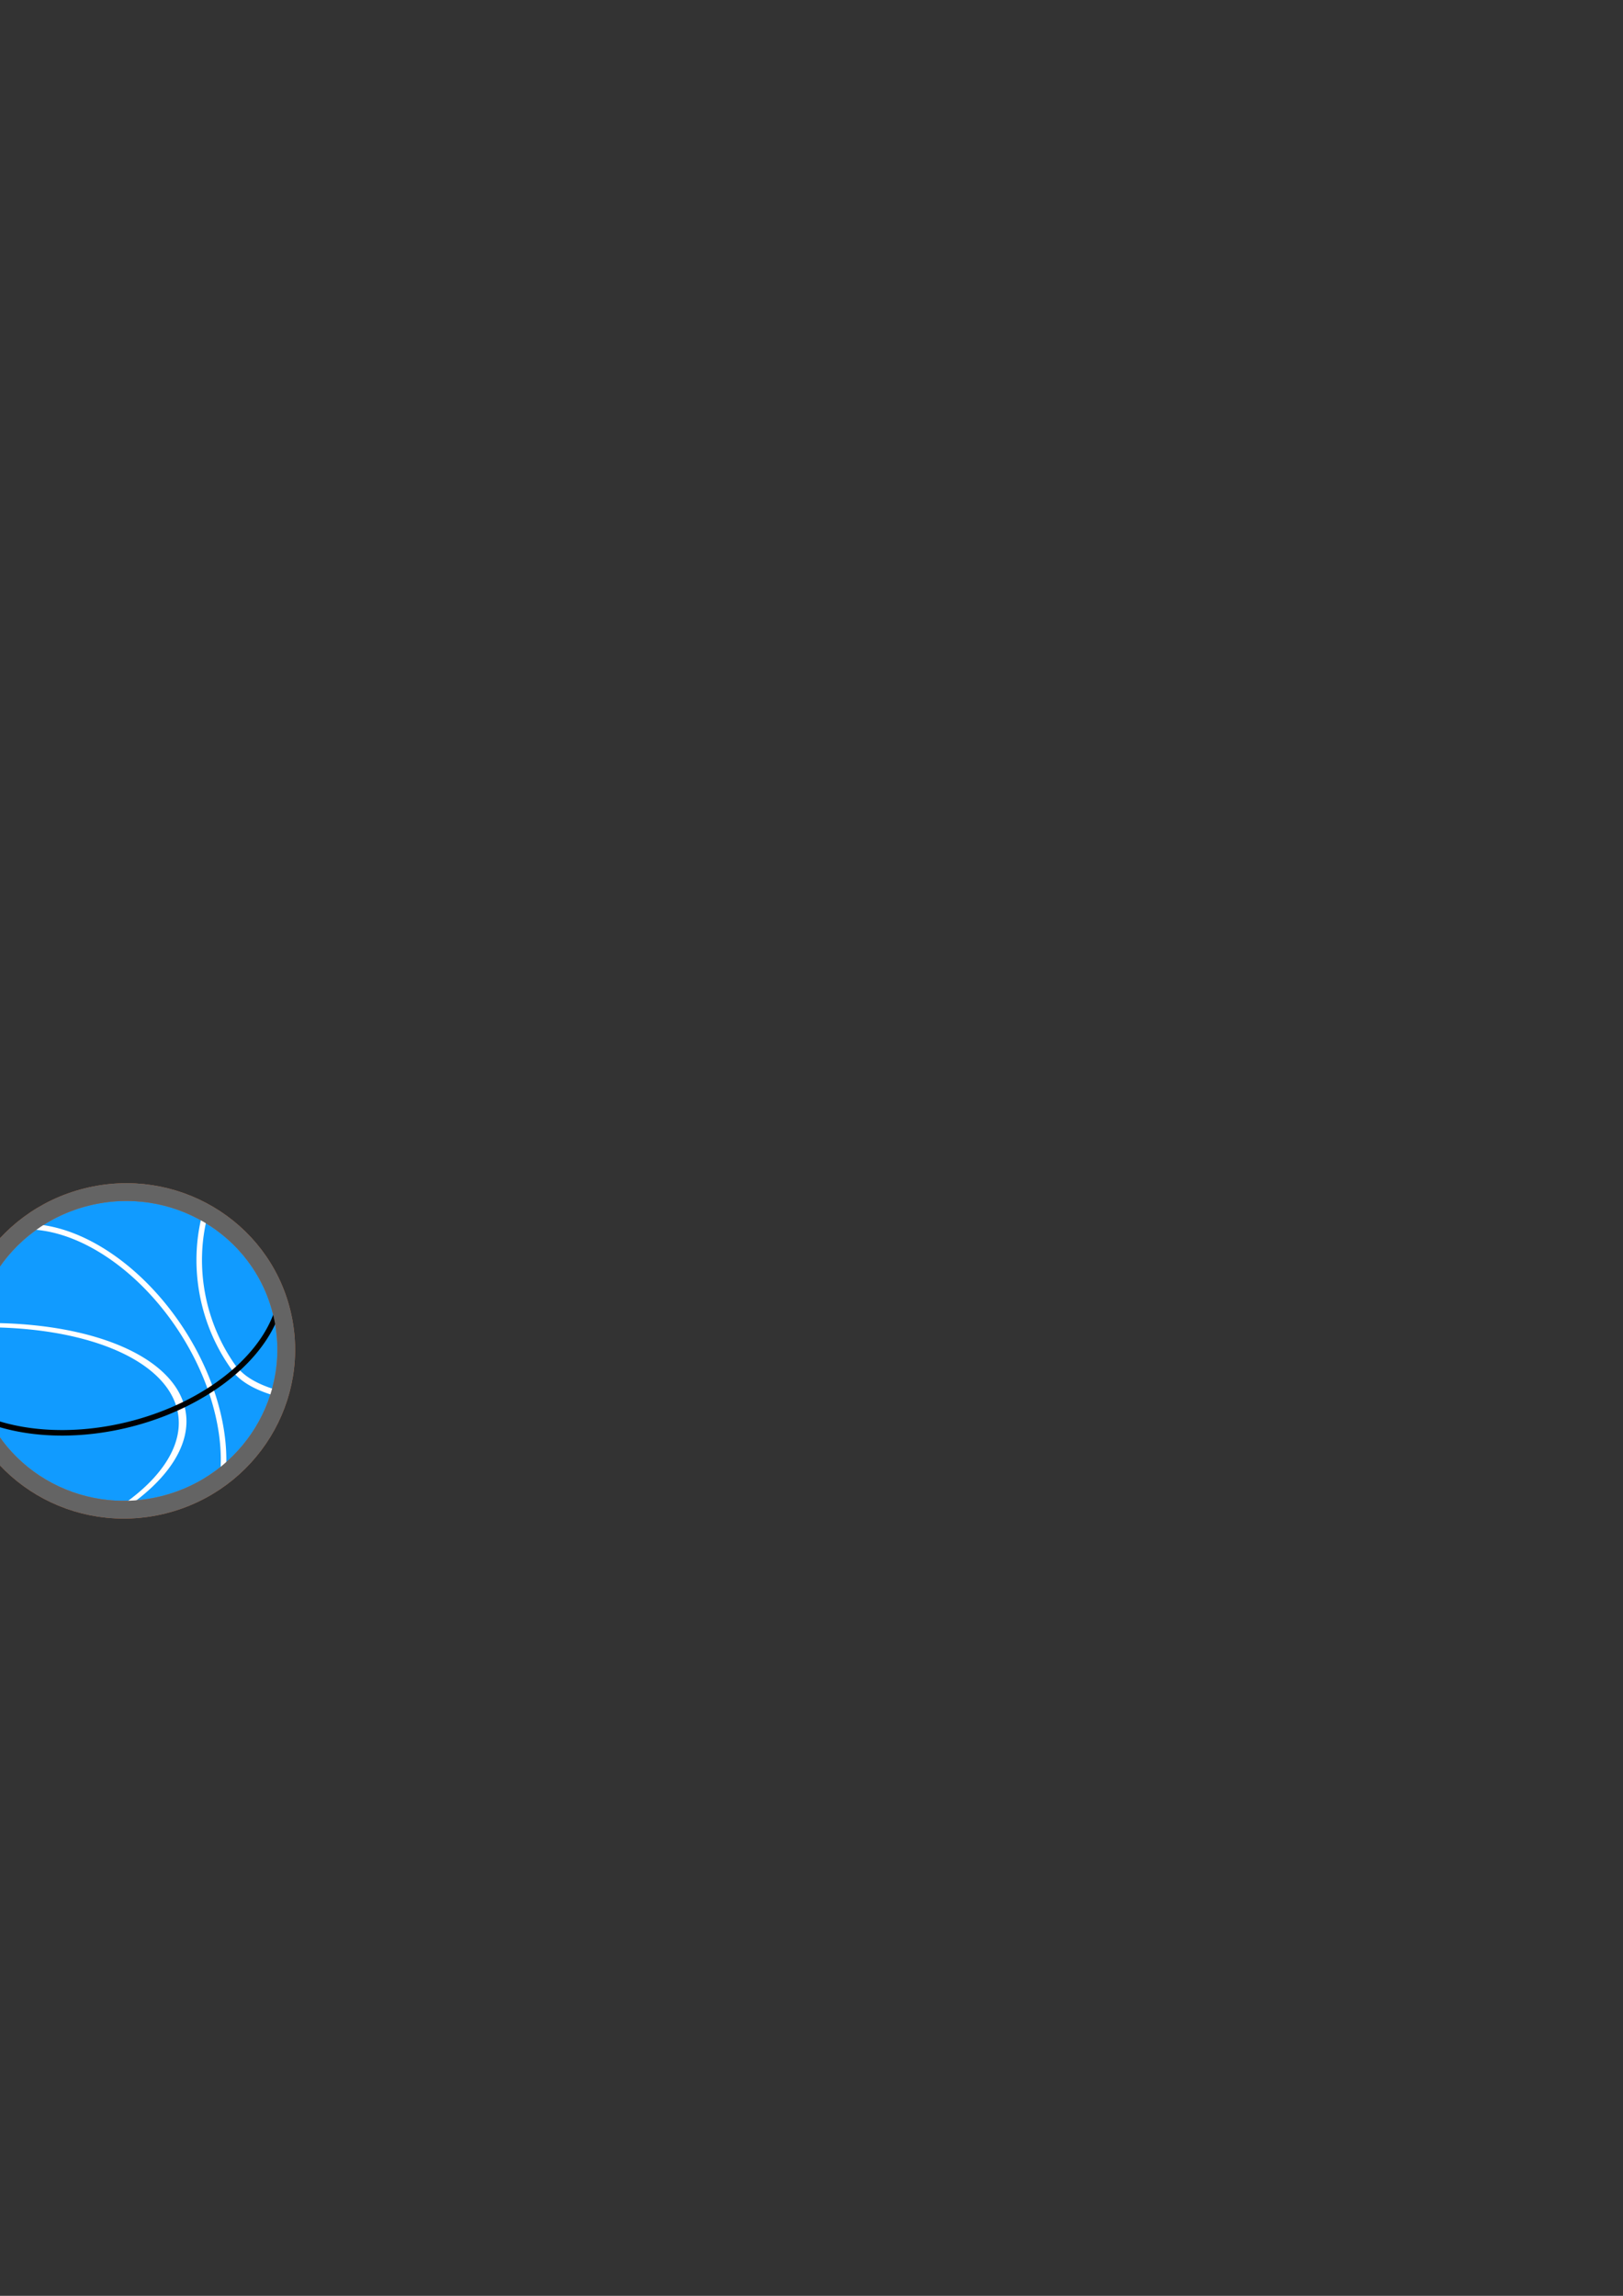 <?xml version="1.0" encoding="UTF-8" standalone="no"?>
<!-- Created with Inkscape (http://www.inkscape.org/) -->

<svg
   xmlns:dc="http://purl.org/dc/elements/1.1/"
   xmlns:cc="http://creativecommons.org/ns#"
   xmlns:rdf="http://www.w3.org/1999/02/22-rdf-syntax-ns#"
   xmlns:svg="http://www.w3.org/2000/svg"
   xmlns="http://www.w3.org/2000/svg"
   xmlns:sodipodi="http://sodipodi.sourceforge.net/DTD/sodipodi-0.dtd"
   xmlns:inkscape="http://www.inkscape.org/namespaces/inkscape"
   width="210mm"
   height="297mm"
   viewBox="0 0 210 297"
   version="1.1"
   id="svg855"
   inkscape:export-filename="/home/yodit/Dokumente/bbcom/bbcomfrontend/src/assets/img/logo_ballin_small_orange.png"
   inkscape:export-xdpi="96"
   inkscape:export-ydpi="96"
   inkscape:version="0.92.4 (5da689c313, 2019-01-14)"
   sodipodi:docname="logo_ballin_small_orange.svg">
  <rect x="0" y="0" width="210" height="297" fill="#333333" stroke="none"/>
  <defs
     id="defs849" />
  <sodipodi:namedview
     id="base"
     pagecolor="#ffffff"
     bordercolor="#666666"
     borderopacity="1.0"
     inkscape:pageopacity="0.0"
     inkscape:pageshadow="2"
     inkscape:zoom="2.3051681"
     inkscape:cx="65.427596"
     inkscape:cy="458.00007"
     inkscape:document-units="mm"
     inkscape:current-layer="g2379"
     showgrid="false"
     inkscape:window-width="1366"
     inkscape:window-height="703"
     inkscape:window-x="0"
     inkscape:window-y="0"
     inkscape:window-maximized="1" />
  <g
     inkscape:label="Ebene 1"
     inkscape:groupmode="layer"
     id="layer1">
    <g
       id="g1472">
      <g
         style="fill:#0d2c29;fill-opacity:1;stroke:#ffffff;stroke-width:2.5;stroke-miterlimit:4;stroke-dasharray:none;stroke-opacity:1"
         transform="translate(-164.283,109.331)"
         id="g7094-8">
        <g
           id="g2379"
           transform="rotate(76.077,128.233,73.485)">
          <g
             inkscape:export-ydpi="96"
             inkscape:export-xdpi="96"
             style="fill:#119bff;fill-opacity:1;stroke:#cf6a34;stroke-width:2.3;stroke-miterlimit:4;stroke-dasharray:none;stroke-opacity:1"
             transform="translate(46.563,-22.434)"
             id="g7094-8-3">
            <path
               style="opacity:1;fill:#119bff;fill-opacity:1;fill-rule:nonzero;stroke:#cf6a34;stroke-width:2.331;stroke-linecap:butt;stroke-linejoin:round;stroke-miterlimit:4;stroke-dasharray:none;stroke-opacity:1;paint-order:fill markers stroke"
               id="path6940-7-5-8"
               transform="matrix(-0.97,-0.244,0.018,-1,0,0)"
               sodipodi:type="arc"
               sodipodi:cx="-92.195724"
               sodipodi:cy="29.709404"
               sodipodi:rx="12.860068"
               sodipodi:ry="37.54274"
               sodipodi:start="4.1083527"
               sodipodi:end="4.4758789"
               d="m -99.5,-1.19 a 12.86,37.543 0 0 1 4.291,-5.598"
               sodipodi:open="true" />
            <path
               sodipodi:open="true"
               style="fill:#119bff;fill-opacity:1;fill-rule:nonzero;stroke:#cf6a34;stroke-width:2.3;stroke-miterlimit:4;stroke-dasharray:none;stroke-opacity:1"
               id="path817-7"
               sodipodi:type="arc"
               sodipodi:cx="80.443169"
               sodipodi:cy="45.111374"
               sodipodi:rx="15.333806"
               sodipodi:ry="23.932686"
               sodipodi:start="5.0397519"
               sodipodi:end="0.88957542"
               d="M 85.374,22.45 A 15.334,23.933 0 0 1 95.538,40.899 15.334,23.933 0 0 1 90.1,63.702" />
            <path
               style="fill:#119bff;fill-opacity:1;fill-rule:nonzero;stroke:#cf6a34;stroke-width:2.3;stroke-miterlimit:4;stroke-dasharray:none;stroke-opacity:1"
               id="path817-9-4-5"
               sodipodi:type="arc"
               sodipodi:cx="-77.013878"
               sodipodi:cy="69.116226"
               sodipodi:rx="15.333806"
               sodipodi:ry="23.932686"
               sodipodi:start="5.1020935"
               sodipodi:end="0.91097491"
               d="m -71.188,46.978 a 15.334,23.933 0 0 1 9.369,18.916 15.334,23.933 0 0 1 -5.795,22.132"
               transform="rotate(-109.163)"
               sodipodi:open="true" />
            <path
               style="opacity:1;fill:#119bff;fill-opacity:1;fill-rule:nonzero;stroke:#cf6a34;stroke-width:2.584;stroke-linecap:butt;stroke-linejoin:round;stroke-miterlimit:4;stroke-dasharray:none;stroke-opacity:1;paint-order:fill markers stroke"
               id="path6940-1-1"
               transform="matrix(0.414,-0.91,0.469,0.883,0,0)"
               sodipodi:type="arc"
               sodipodi:cx="61.5247"
               sodipodi:cy="143.53514"
               sodipodi:rx="28.258898"
               sodipodi:ry="22.877769"
               sodipodi:start="4.3089175"
               sodipodi:end="0.16207002"
               d="m 50.43,122.494 a 28.259,22.878 0 0 1 28.526,3.034 28.259,22.878 0 0 1 10.458,21.699"
               sodipodi:open="true" />
            <path
               style="opacity:1;fill:#119bff;fill-opacity:1;fill-rule:nonzero;stroke:#cf6a34;stroke-width:2.3;stroke-linecap:butt;stroke-linejoin:round;stroke-miterlimit:4;stroke-dasharray:none;stroke-opacity:1;paint-order:fill markers stroke"
               id="path6957-8-0"
               sodipodi:type="arc"
               sodipodi:cx="83.088074"
               sodipodi:cy="11.923261"
               sodipodi:rx="21.917025"
               sodipodi:ry="19.920033"
               sodipodi:start="1.1350506"
               sodipodi:end="2.1146602"
               d="M 92.339,29.982 A 21.917,19.92 0 0 1 71.747,28.969"
               sodipodi:open="true" />
            <ellipse
               inkscape:export-ydpi="96"
               inkscape:export-xdpi="96"
               style="opacity:1;fill:#119bff;fill-opacity:1;fill-rule:nonzero;stroke:#cf6a34;stroke-width:2.3;stroke-linecap:butt;stroke-linejoin:round;stroke-miterlimit:4;stroke-dasharray:none;stroke-opacity:1;paint-order:fill markers stroke"
               id="path7086-5-8"
               cx="86.42"
               cy="43.282"
               rx="20.519"
               ry="20.869" />
          </g>
          <g
             inkscape:export-ydpi="96"
             inkscape:export-xdpi="96"
             style="fill:none;fill-opacity:1;stroke:#cf6a34;stroke-width:2.3;stroke-miterlimit:4;stroke-dasharray:none;stroke-opacity:1"
             transform="translate(46.563,-22.434)"
             id="g7094-8-3-3">
            <path
               style="opacity:1;fill:none;fill-opacity:1;fill-rule:nonzero;stroke:#ffffff;stroke-width:0.726;stroke-linecap:butt;stroke-linejoin:round;stroke-miterlimit:4;stroke-dasharray:none;stroke-opacity:1;paint-order:fill markers stroke"
               id="path6940-7-5-8-7"
               transform="matrix(-0.97,-0.244,0.018,-1,0,0)"
               sodipodi:type="arc"
               sodipodi:cx="-92.195724"
               sodipodi:cy="29.709404"
               sodipodi:rx="12.860068"
               sodipodi:ry="37.54274"
               sodipodi:start="4.1083527"
               sodipodi:end="4.4758789"
               d="m -99.5,-1.19 a 12.86,37.543 0 0 1 4.291,-5.598"
               sodipodi:open="true" />
            <path
               style="opacity:1;fill:none;fill-opacity:1;fill-rule:nonzero;stroke:#ffffff;stroke-width:0.716;stroke-linecap:butt;stroke-linejoin:round;stroke-miterlimit:4;stroke-dasharray:none;stroke-opacity:1;paint-order:fill markers stroke"
               id="path6957-8-0-7"
               sodipodi:type="arc"
               sodipodi:cx="83.088074"
               sodipodi:cy="11.923261"
               sodipodi:rx="21.917025"
               sodipodi:ry="19.920033"
               sodipodi:start="1.1350506"
               sodipodi:end="2.1146602"
               d="M 92.339,29.982 A 21.917,19.92 0 0 1 71.747,28.969"
               sodipodi:open="true" />
            <path
               style="fill:none;fill-opacity:1;fill-rule:nonzero;stroke:#ffffff;stroke-width:0.716;stroke-miterlimit:4;stroke-dasharray:none;stroke-opacity:1"
               id="path817-9-4-5-8"
               sodipodi:type="arc"
               sodipodi:cx="-77.013878"
               sodipodi:cy="69.116226"
               sodipodi:rx="15.333806"
               sodipodi:ry="23.932686"
               sodipodi:start="5.1020935"
               sodipodi:end="0.91097491"
               d="m -71.188,46.978 a 15.334,23.933 0 0 1 9.369,18.916 15.334,23.933 0 0 1 -5.795,22.132"
               transform="rotate(-109.163)"
               sodipodi:open="true" />
            <path
               style="opacity:1;fill:none;fill-opacity:1;fill-rule:nonzero;stroke:#ffffff;stroke-width:0.804;stroke-linecap:butt;stroke-linejoin:round;stroke-miterlimit:4;stroke-dasharray:none;stroke-opacity:1;paint-order:fill markers stroke"
               id="path6940-1-1-6"
               transform="matrix(0.414,-0.91,0.469,0.883,0,0)"
               sodipodi:type="arc"
               sodipodi:cx="61.5247"
               sodipodi:cy="143.53514"
               sodipodi:rx="28.258898"
               sodipodi:ry="22.877769"
               sodipodi:start="4.3089175"
               sodipodi:end="0.16207002"
               d="m 50.43,122.494 a 28.259,22.878 0 0 1 28.526,3.034 28.259,22.878 0 0 1 10.458,21.699"
               sodipodi:open="true" />
            <path
               sodipodi:open="true"
               style="fill:none;fill-opacity:1;fill-rule:nonzero;stroke:#000000;stroke-width:0.716;stroke-miterlimit:4;stroke-dasharray:none;stroke-opacity:1"
               id="path817-7-9"
               sodipodi:type="arc"
               sodipodi:cx="80.443169"
               sodipodi:cy="45.111374"
               sodipodi:rx="15.333806"
               sodipodi:ry="23.932686"
               sodipodi:start="5.0397519"
               sodipodi:end="0.88957542"
               d="M 85.374,22.45 A 15.334,23.933 0 0 1 95.538,40.899 15.334,23.933 0 0 1 90.1,63.702" />
            <ellipse
               inkscape:export-ydpi="96"
               inkscape:export-xdpi="96"
               style="opacity:1;fill:none;fill-opacity:1;fill-rule:nonzero;stroke:#646464;stroke-width:2.3;stroke-linecap:butt;stroke-linejoin:round;stroke-miterlimit:4;stroke-dasharray:none;stroke-opacity:1;paint-order:fill markers stroke"
               id="path7086-5-8-0"
               cx="86.42"
               cy="43.282"
               rx="20.519"
               ry="20.869" />
          </g>
        </g>
      </g>
    </g>
  </g>
</svg>
